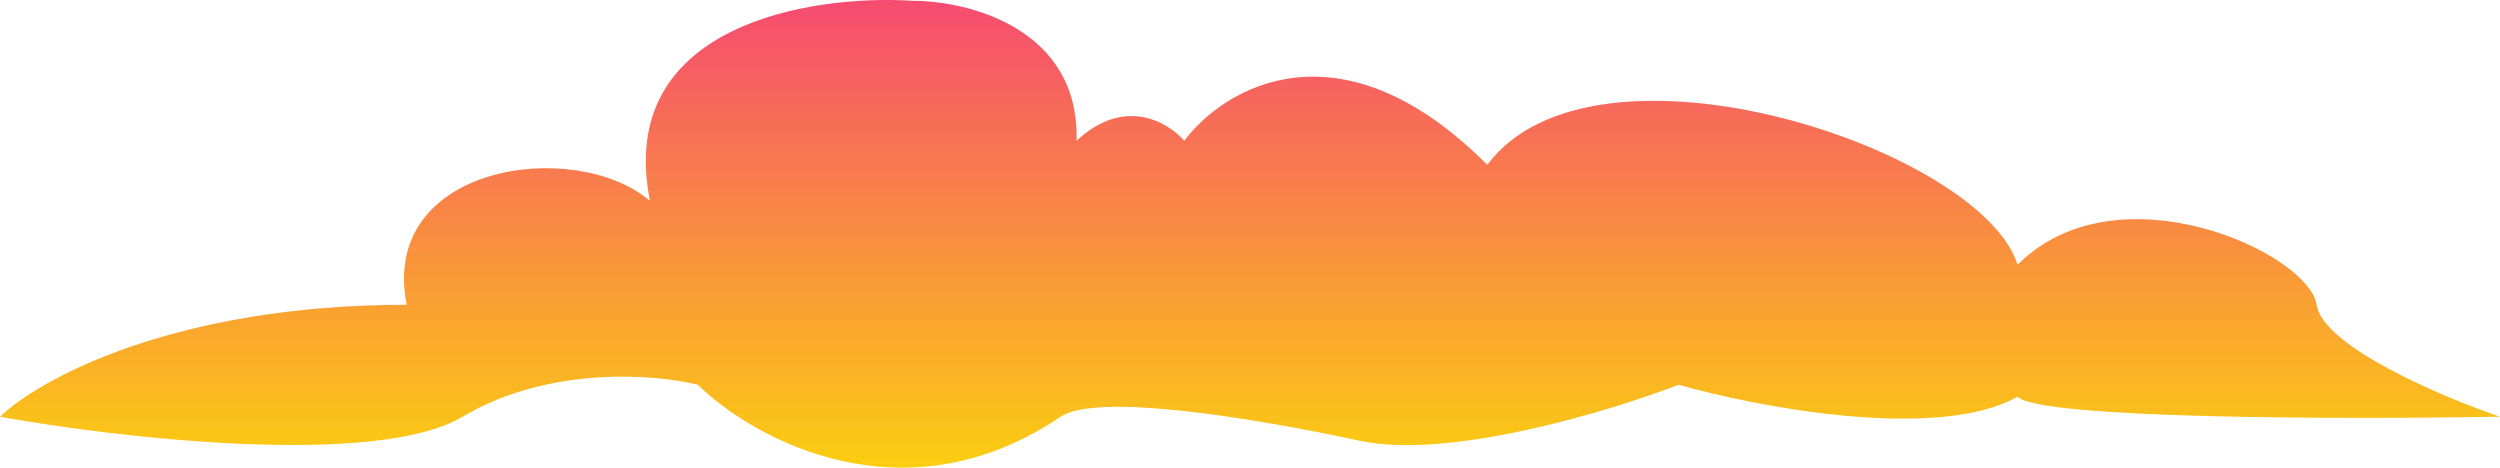 <svg width="139" height="26" viewBox="0 0 139 26" fill="none" xmlns="http://www.w3.org/2000/svg">
<path d="M22.612 16.945C9.666 16.945 2.143 21.096 0 23.171C6.577 24.357 20.928 26.017 25.716 23.171C30.505 20.325 36.431 20.799 38.796 21.392C41.9 24.431 50.279 29.041 58.97 23.171C60.965 21.837 69.389 23.171 75.597 24.505C80.562 25.573 89.489 22.875 93.332 21.392C97.766 22.652 107.742 24.55 112.175 22.059C113.417 23.305 130.576 23.319 139 23.171C135.749 22.059 129.157 19.258 128.802 16.945C128.359 14.055 117.718 9.163 112.175 14.722C110.18 8.273 88.676 1.158 82.691 9.163C74.532 0.98 68.059 4.864 65.842 7.829C64.955 6.791 62.517 5.338 59.856 7.829C60.034 1.603 53.871 0.046 50.767 0.046C45.077 -0.325 34.185 1.38 36.136 11.164C31.923 7.606 21.061 9.163 22.612 16.945Z" fill="url(#paint0_linear_149_46)"/>
<defs>
<linearGradient id="paint0_linear_149_46" x1="69.5" y1="0" x2="69.5" y2="26" gradientUnits="userSpaceOnUse">
<stop stop-color="#F64B71"/>
<stop offset="1" stop-color="#FBCE10"/>
</linearGradient>
</defs>
</svg>

